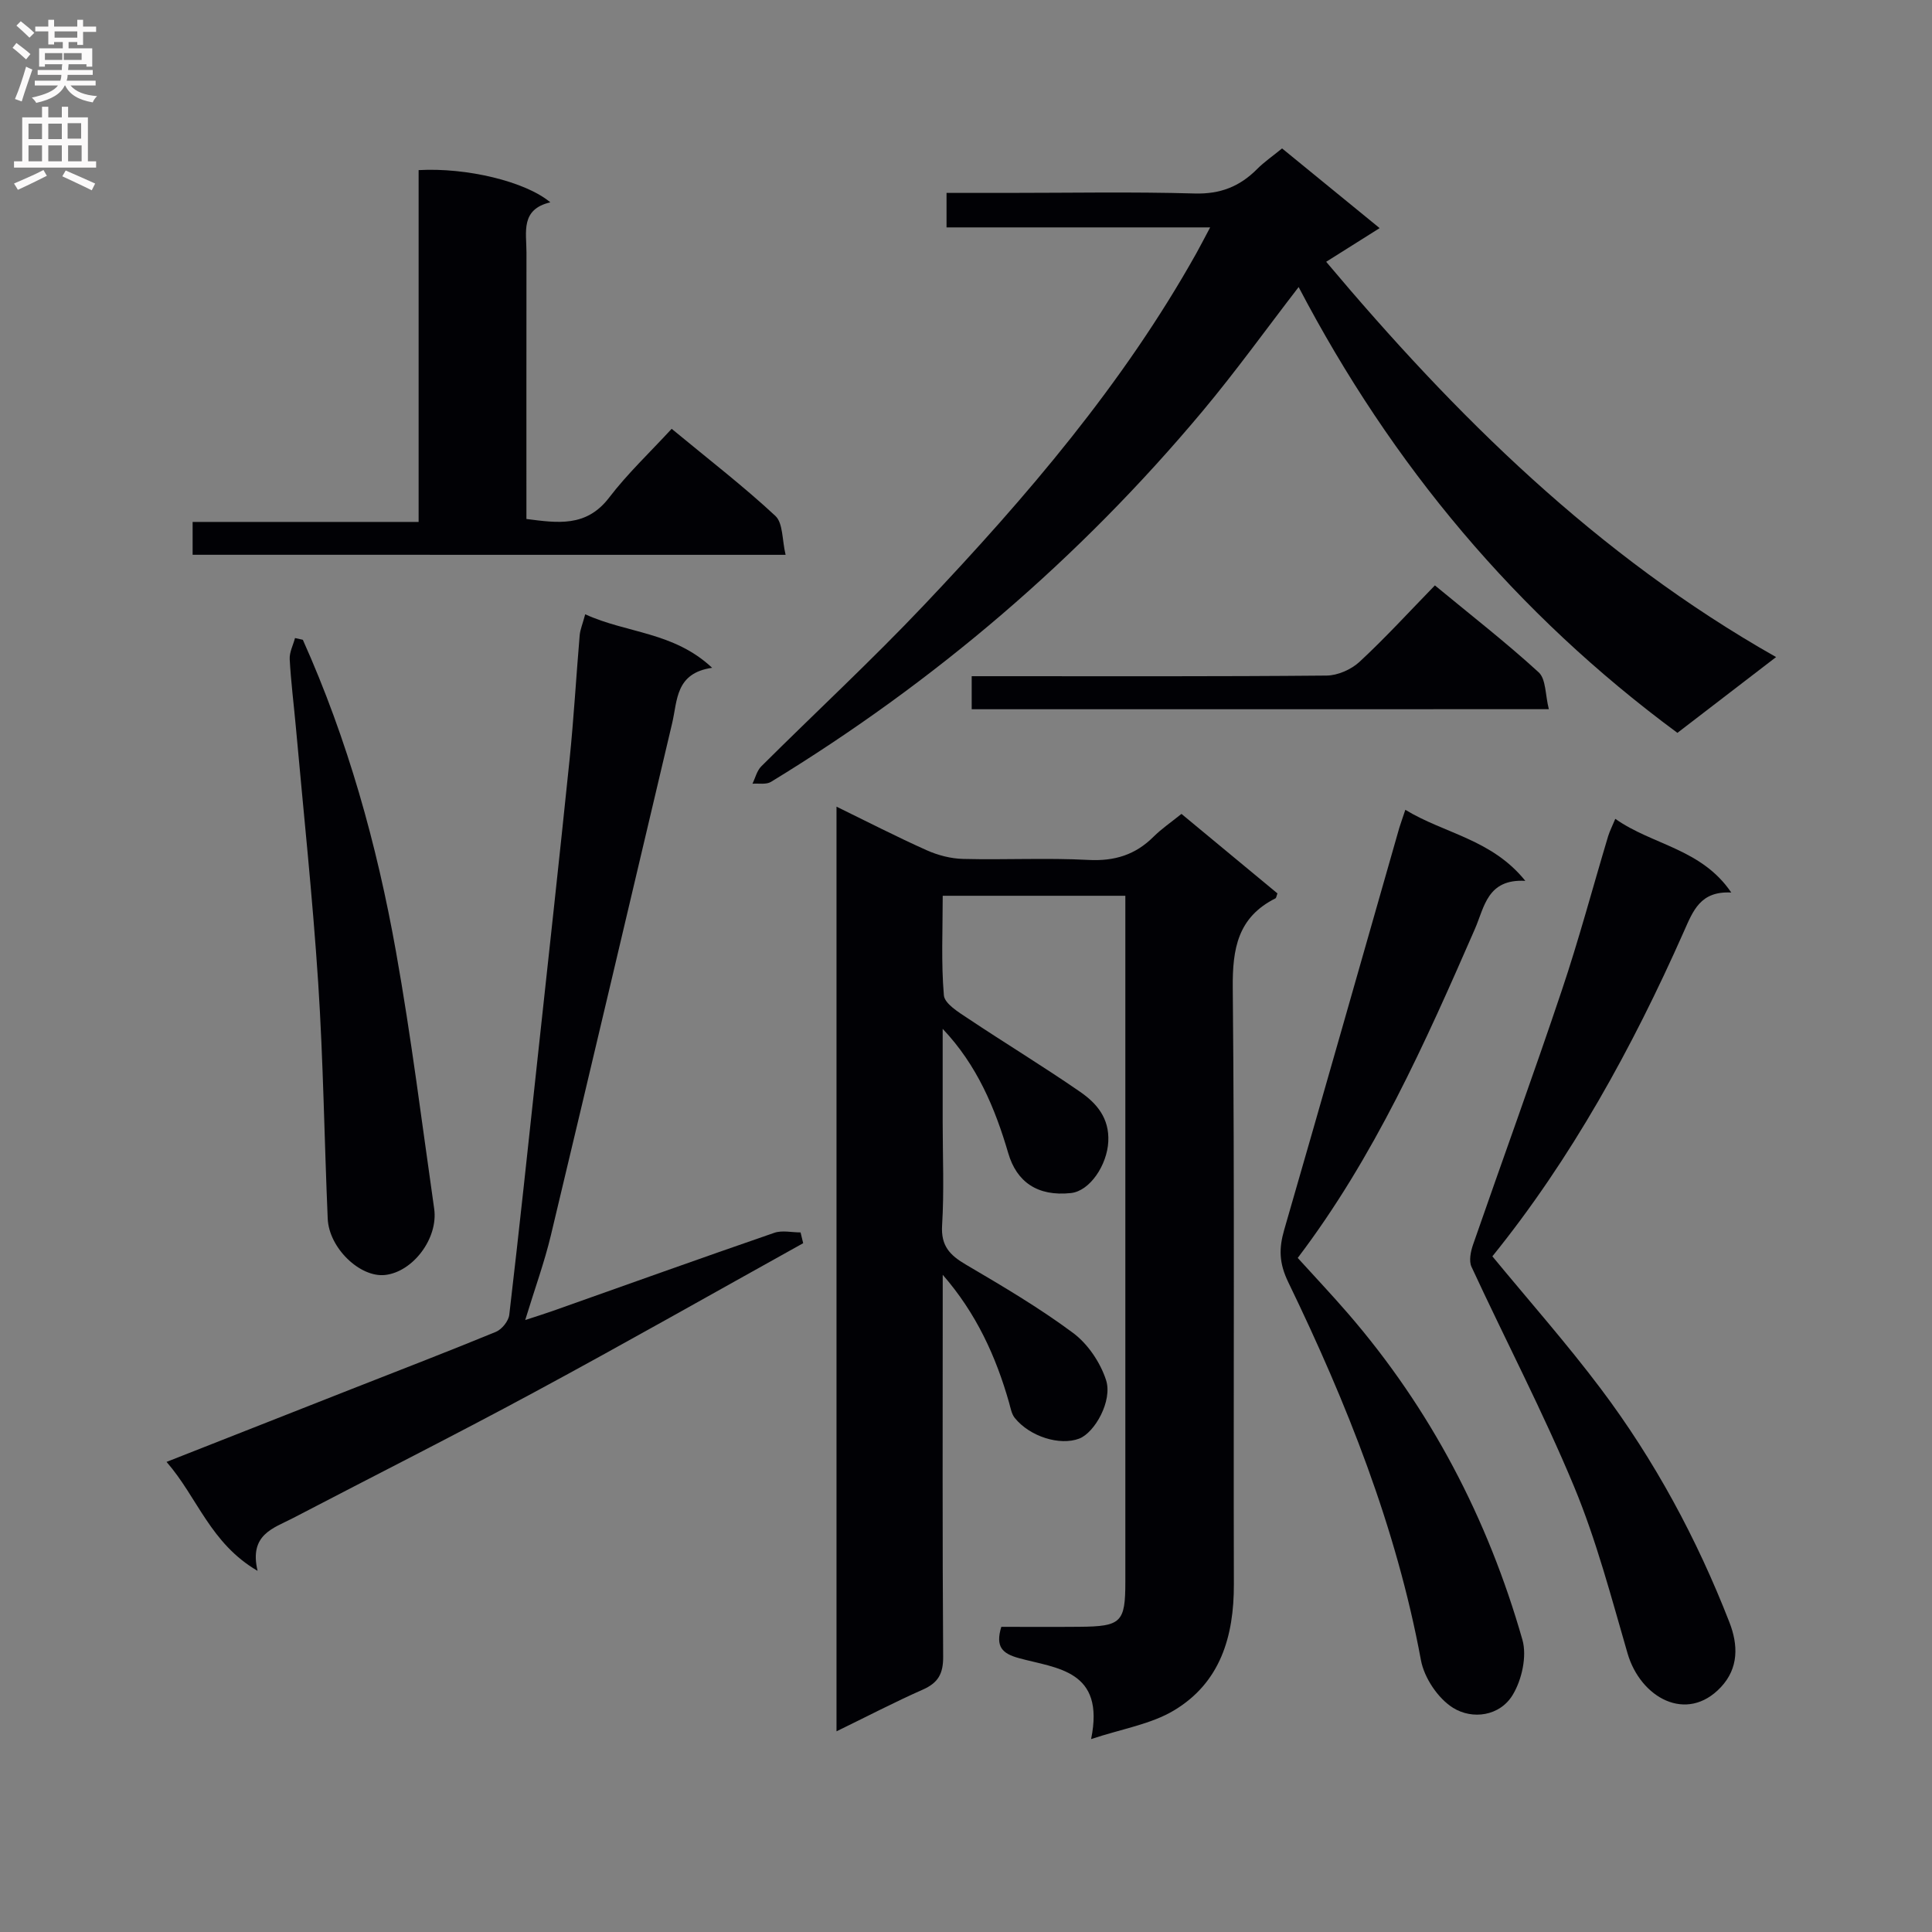<svg enable-background="new 0 0 400 400" viewBox="0 0 400 400" xmlns="http://www.w3.org/2000/svg"><rect x="0" y="0" width="400" height="400" fill="#808080" stroke="none"/><g fill="#010105"><path d="m225.9 360.06c2.95-14.36-7.14-14.61-14.94-16.76-3.46-.95-4.91-2.35-3.65-6.48 5.24 0 10.7.04 16.15-.01 8.7-.07 9.53-.91 9.53-9.33 0-45.49 0-90.97 0-136.46 0-1.78 0-3.56 0-5.56-12.78 0-25.01 0-37.81 0 0 7.07-.34 13.88.24 20.61.15 1.73 3.02 3.48 4.95 4.76 7.71 5.15 15.65 9.96 23.27 15.23 3.4 2.35 6.06 5.42 5.82 10.29-.24 4.83-3.78 10.23-7.74 10.66-6.93.74-11.24-2.32-12.97-8.25-2.73-9.32-6.46-18.25-13.58-25.75v19.22c0 7.16.32 14.35-.12 21.49-.26 4.24 1.62 6.16 4.92 8.1 7.57 4.45 15.18 8.93 22.21 14.16 3.05 2.27 5.62 6.09 6.81 9.73 1.41 4.31-2.36 10.93-5.56 12.14-3.99 1.52-10.22-.41-13.34-4.29-.66-.82-.86-2.05-1.16-3.12-2.73-9.61-6.81-18.55-13.75-26.51v5.12c0 24.66-.08 49.32.09 73.98.02 3.5-1.04 5.38-4.2 6.78-5.86 2.59-11.56 5.57-17.88 8.64 0-64.03 0-127.4 0-191.44 6.29 3.07 12.39 6.21 18.64 9.01 2.34 1.05 5.02 1.75 7.56 1.81 8.66.22 17.34-.25 25.98.21 5.38.28 9.69-1.05 13.45-4.8 1.64-1.63 3.58-2.95 5.79-4.73 6.68 5.53 13.3 11.01 19.87 16.46-.2.52-.23.93-.42 1.03-7.77 3.91-8.91 10.37-8.83 18.53.4 41.15.12 82.3.23 123.46.03 10.82-2.8 20.39-12.41 26.14-4.8 2.87-10.75 3.8-17.15 5.93z"/><path d="m250.55 47.08c-18.71 0-36.46 0-54.58 0 0-2.43 0-4.48 0-7.14h12.41c13 0 26-.25 38.98.12 5.28.15 9.3-1.44 12.88-5.03 1.51-1.52 3.31-2.75 5.2-4.3 6.66 5.44 13.19 10.77 20.2 16.5-3.81 2.4-7.11 4.48-11.07 6.97 26.75 31.81 55.94 60.77 93.15 81.84-7.14 5.48-13.64 10.47-20.43 15.69-33.33-24.61-59.12-55.41-78.42-92.3-6.77 8.78-13.02 17.48-19.88 25.68-25.53 30.52-55.41 56.05-89.37 76.77-.99.6-2.54.28-3.83.38.59-1.21.92-2.69 1.82-3.59 11.21-11.16 22.84-21.93 33.71-33.41 21.2-22.38 41.22-45.75 56.38-72.84.81-1.45 1.55-2.91 2.85-5.34z"/><path d="m121.16 127.18c8.61 3.95 18.3 3.6 26.28 11.08-7.64 1.1-7.16 6.77-8.28 11.48-8.36 35.35-16.66 70.7-25.11 106.03-1.34 5.6-3.33 11.05-5.31 17.53 2.35-.77 3.97-1.28 5.57-1.84 15.33-5.43 30.63-10.92 46-16.22 1.63-.56 3.62-.08 5.44-.08.18.74.36 1.49.54 2.23-18.57 10.32-37.04 20.81-55.73 30.89-16.51 8.91-33.28 17.35-49.91 26.03-4.03 2.1-9.12 3.37-7.32 10.92-9.81-5.73-12.43-15.2-18.85-22.56 13.2-5.2 25.65-10.1 38.1-15 10.04-3.95 20.12-7.82 30.1-11.93 1.23-.51 2.61-2.23 2.76-3.53 2.07-17.65 3.94-35.32 5.85-52.99 2.23-20.64 4.51-41.27 6.63-61.92.88-8.59 1.37-17.22 2.1-25.82.11-1.13.58-2.22 1.14-4.3z"/><path d="m290.96 167.66c8.12 4.95 17.89 6.07 24.84 14.71-7.89-.43-8.45 5.41-10.44 9.97-10.32 23.64-20.81 47.18-36.68 68.1 3.54 3.9 7.05 7.62 10.4 11.49 17.12 19.8 28.96 42.5 36.12 67.57.97 3.41-.12 8.31-2.03 11.44-2.66 4.37-8.31 5.14-12.31 2.66-3.13-1.94-5.99-6.21-6.67-9.88-5.1-27.54-15.36-53.23-27.46-78.24-1.94-4-1.96-7-.85-10.86 8.02-27.72 15.9-55.49 23.83-83.23.32-1.05.71-2.09 1.25-3.73z"/><path d="m308.98 260.11c7.57 9.19 15.39 18.03 22.46 27.43 11.14 14.81 19.88 31.04 26.61 48.32 1.83 4.69 1.96 9.49-1.77 13.46-7.08 7.53-16.65 2.18-19.32-7.03-3.37-11.61-6.45-23.4-11.07-34.52-6.42-15.44-14.2-30.3-21.23-45.49-.57-1.23-.17-3.17.32-4.59 6.09-17.56 12.46-35.01 18.37-52.63 3.54-10.52 6.4-21.28 9.59-31.91.33-1.08.86-2.1 1.49-3.62 7.67 5.43 17.85 6.16 24.01 15.26-6.4-.34-7.89 3.74-9.84 8.13-10.66 24.05-23.3 47-39.62 67.19z"/><path d="m39.88 114.86c0-2.3 0-4.36 0-6.8h46.79c0-24.54 0-48.72 0-72.84 9.92-.56 22.09 2.34 27.27 6.67-6.21 1.45-4.94 6.17-4.94 10.34-.02 18.3-.01 36.61-.01 55.22 6.45.82 12.39 1.76 17.12-4.42 3.81-4.99 8.45-9.36 12.95-14.25 7.84 6.48 14.94 11.95 21.47 18.03 1.61 1.5 1.38 4.98 2.12 8.06-41.46-.01-81.97-.01-122.77-.01z"/><path d="m62.7 132.46c9.27 20.68 15.33 42.38 19.29 64.6 3.15 17.64 5.36 35.44 7.9 53.18.88 6.13-4.38 13.08-10.15 13.73-5.19.58-11.63-5.57-11.89-11.66-.7-16.27-.91-32.57-1.97-48.82-1.16-17.73-3.05-35.41-4.64-53.11-.42-4.63-1.01-9.25-1.26-13.89-.08-1.44.71-2.92 1.1-4.39.55.12 1.09.24 1.62.36z"/><path d="m201.18 146.84c0-2.36 0-4.31 0-6.84h5.5c22.66 0 45.31.08 67.97-.13 2.32-.02 5.12-1.26 6.84-2.86 5.35-4.96 10.29-10.37 15.59-15.81 7.54 6.23 14.76 11.84 21.48 17.99 1.54 1.41 1.36 4.71 2.11 7.64-40.27.01-79.66.01-119.49.01z"/></g><path d="m2.6 9.9.8-1c.9.7 1.9 1.4 2.9 2.3l-.9 1.1c-1.1-1-2-1.8-2.8-2.4zm.5 10.6c.9-2.1 1.6-4.3 2.3-6.7.4.2.8.4 1.3.6-.7 2.1-1.5 4.3-2.2 6.6zm.3-15.2.9-.9c1 .8 2 1.6 2.8 2.4l-1 1c-.9-.9-1.8-1.7-2.7-2.5zm12.6-1.2h1.2v1.4h2.7v1.1h-2.7v2.7h-1.2v-.6h-1.8v1.3h4.9v3.8h-1.2v-.5h-3.7c0 .4-.1.9-.1 1.2h5.1v1h-5.2c0 .5-.1.9-.2 1.2h6v1h-5.2c1.1 1.3 2.9 2 5.5 2.2-.4.4-.7.8-.9 1.3-2.9-.5-4.8-1.6-5.7-3.5h-.1c-.8 1.7-2.7 2.9-5.9 3.6-.2-.4-.6-.8-.9-1.1 2.8-.6 4.6-1.4 5.4-2.5h-4.8v-1h5.3c.1-.3.2-.7.2-1.2h-4.9v-1h5c0-.4 0-.8.1-1.2h-3.6v.5h-1.2v-3.8h4.9v-1.3h-1.8v.5h-1.2v-2.7h-2.7v-1h2.7v-1.4h1.2v1.4h4.8zm-6.7 8.3h3.6c0-.4 0-.9 0-1.4h-3.6zm1.9-4.6h4.8v-1.3h-4.7v1.3zm6.7 3.2h-4.7v1.4h3.7v-1.4z" fill="#fbfafa"/><path d="m8.7 22.1h1.3v2.2h2.8v-2.2h1.3v2.2h4.1v9.1h1.7v1.3h-17v-1.3h1.7v-9.1h4.1zm.3 13.1.7 1.2c-1.8.9-3.8 1.9-6 2.9-.2-.4-.5-.8-.8-1.3 2.3-1 4.4-1.9 6.1-2.8zm-3.1-6.4h2.8v-3.2h-2.8zm0 4.6h2.8v-3.3h-2.8zm4.1-4.6h2.8v-3.2h-2.8zm0 4.6h2.8v-3.3h-2.8zm3.6 1.9c2.1.9 4.1 1.8 6.1 2.7l-.7 1.4c-2.2-1.1-4.2-2-6.1-2.9zm3.2-9.8h-2.8v3.2h2.8v-3.1zm-2.7 7.9h2.8v-3.3h-2.8z" fill="#fbfafa"/></svg>
